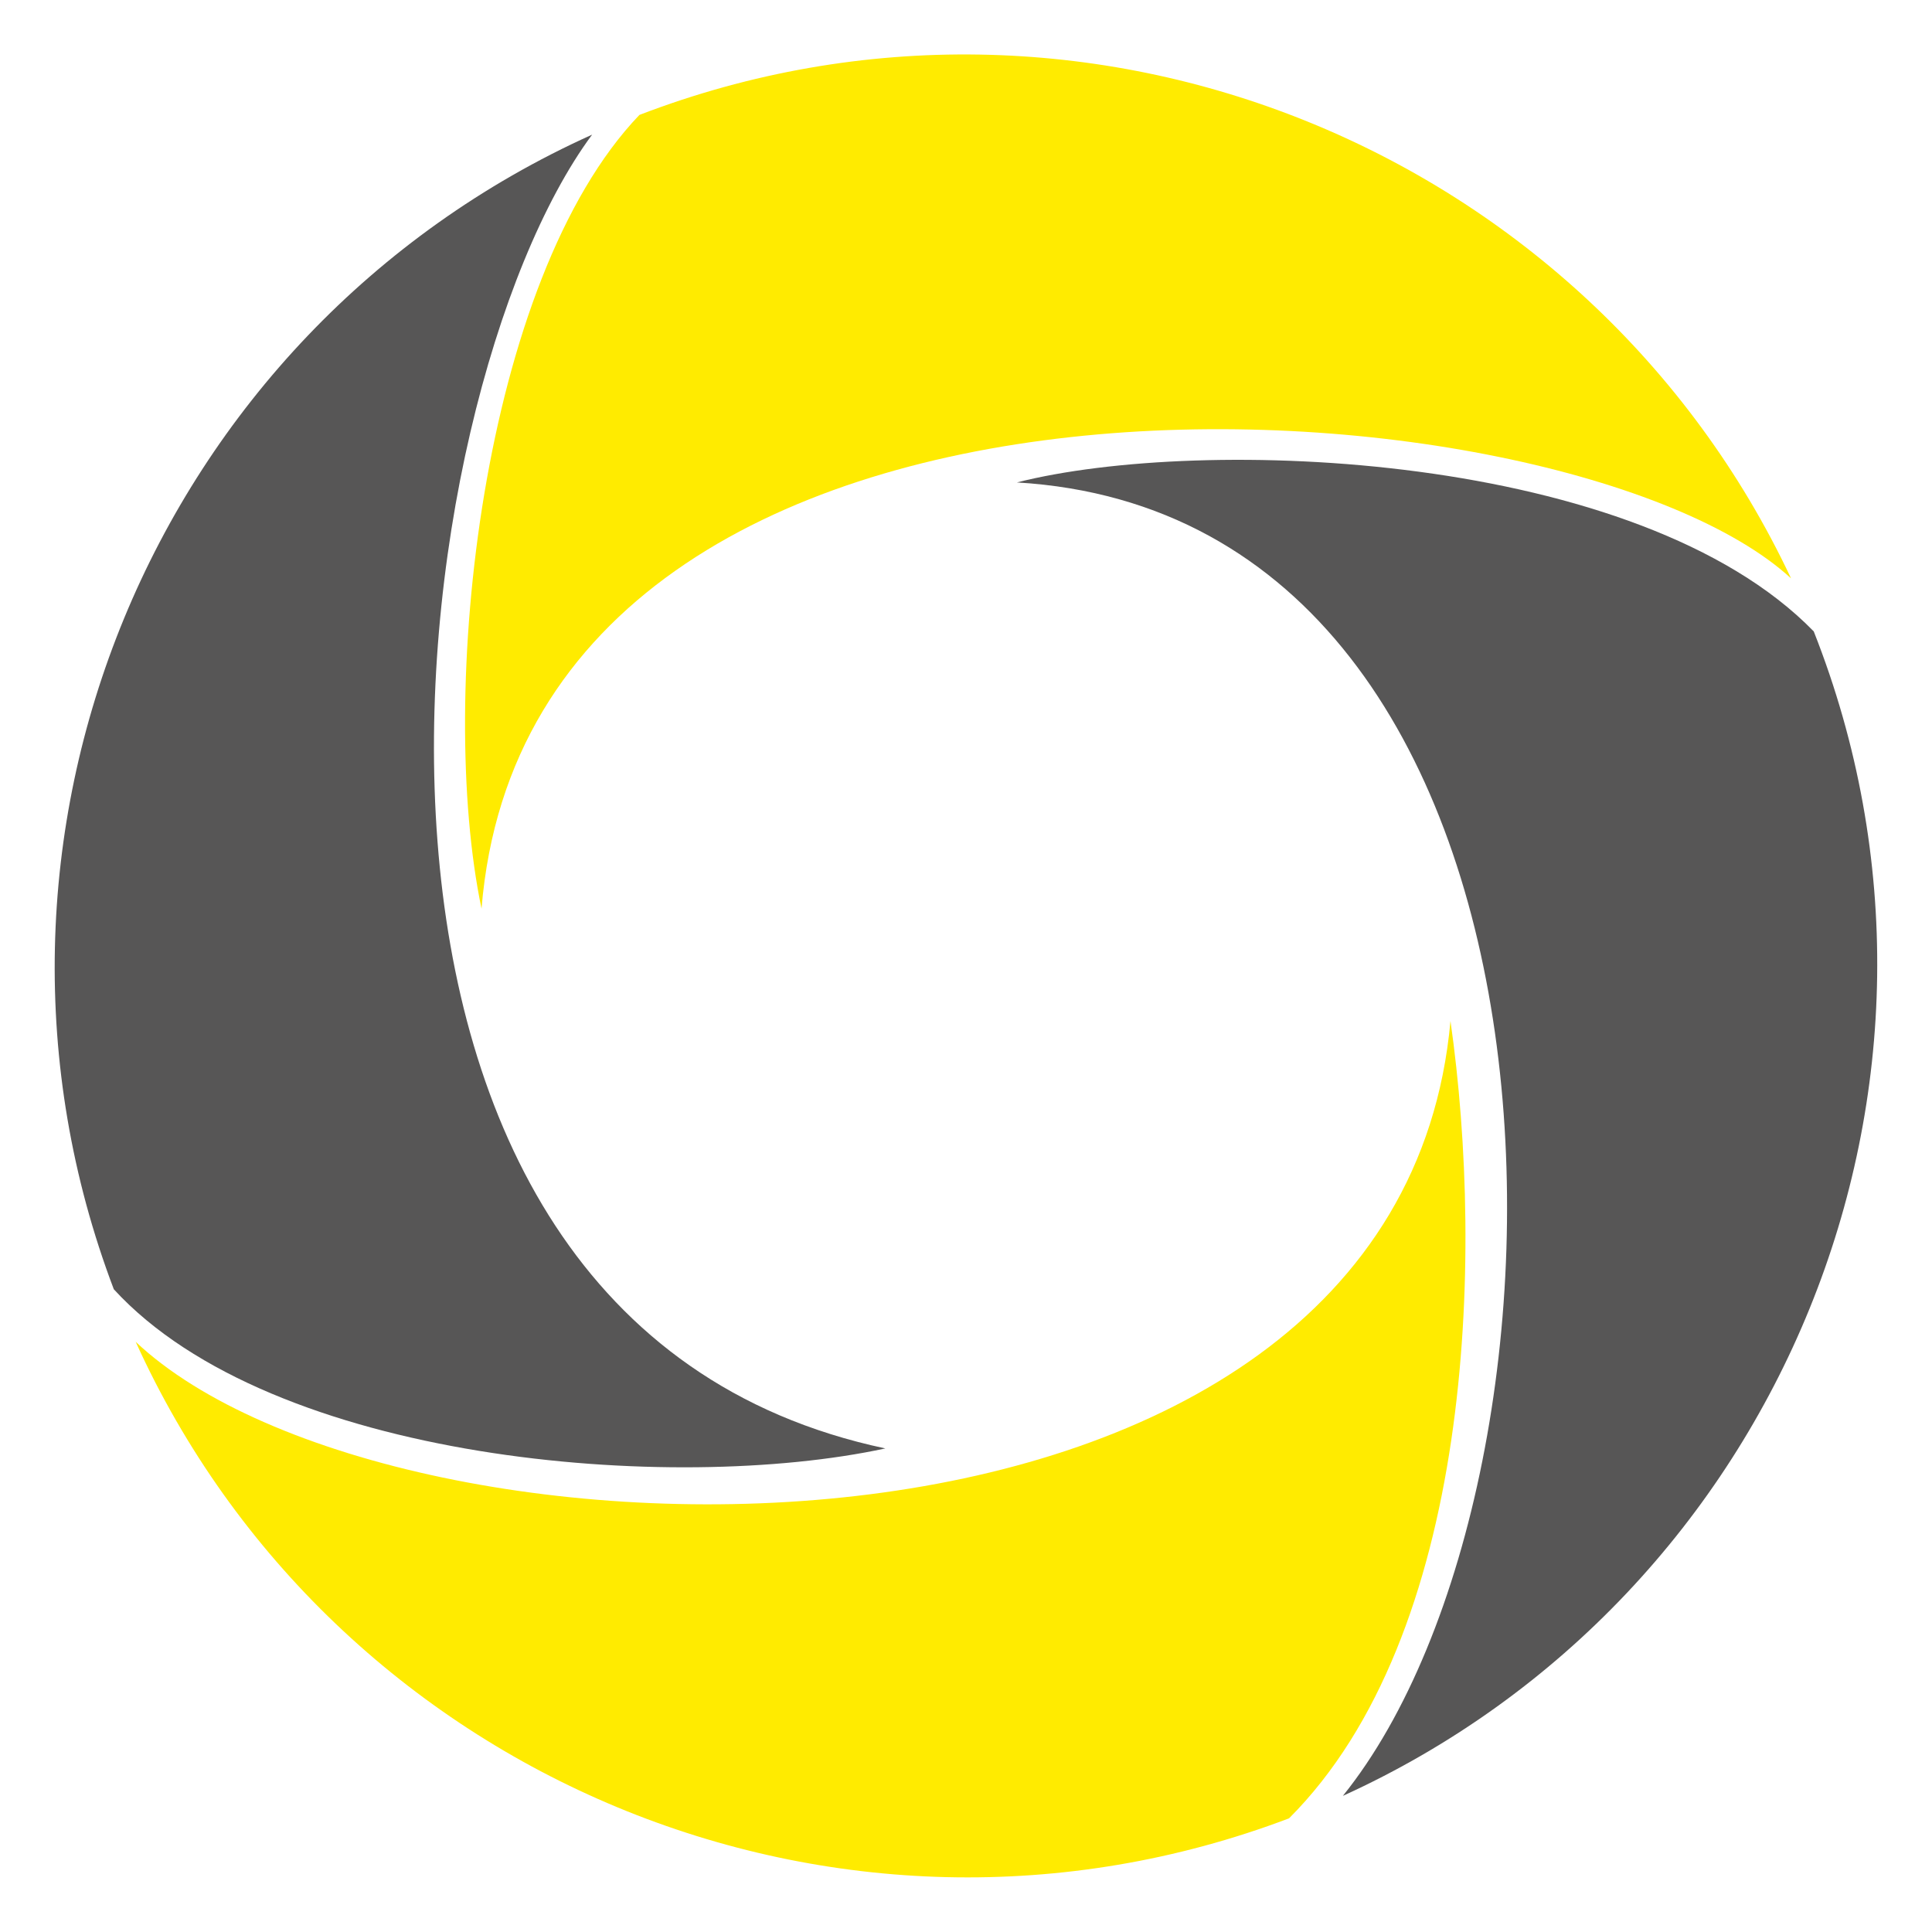 <?xml version="1.0" encoding="UTF-8" standalone="no"?>
<!DOCTYPE svg PUBLIC "-//W3C//DTD SVG 1.1//EN" "http://www.w3.org/Graphics/SVG/1.1/DTD/svg11.dtd">
<svg width="100%" height="100%" viewBox="0 0 200 200" version="1.1" xmlns="http://www.w3.org/2000/svg" xmlns:xlink="http://www.w3.org/1999/xlink" xml:space="preserve" xmlns:serif="http://www.serif.com/" style="fill-rule:evenodd;clip-rule:evenodd;stroke-linejoin:round;stroke-miterlimit:2;">
    <g transform="matrix(2.301,0,0,-2.325,45.209,94.065)">
        <path d="M2.016,-0.001C4.26,27.158 50.794,23.929 60.93,14.706C51.849,33.801 29.229,42.987 9.119,35.341C2.009,27.993 -0.001,9.533 2.016,-0.001Z" style="fill:rgb(255,235,0);"/>
    </g>
    <g transform="matrix(2.32,0,0,-2.309,-5.797,154.792)">
        <path d="M42.004,2.101C14.828,7.883 20.252,49.248 28.919,61.002C9.258,52.1 -0.004,29.307 7.577,9.237C14.642,1.495 32.492,0.039 42.004,2.101Z" style="fill:rgb(87,86,86);"/>
    </g>
    <g transform="matrix(2.298,0,0,-2.312,105.251,186.081)">
        <path d="M0.007,58.884C26.283,57.337 26.263,14.343 14.692,0.075C34.426,8.997 43.953,31.961 35.904,52.214C28.001,60.282 8.337,60.989 0.007,58.884Z" style="fill:rgb(87,86,86);"/>
    </g>
    <g transform="matrix(2.328,0,0,-2.336,14.058,206.142)">
        <path d="M58.46,43.003C59.975,32.408 59.424,15.781 51.281,7.666C31.227,0.091 8.76,9.518 -0.005,28.783C11.492,17.984 56.087,16.825 58.46,43.003Z" style="fill:rgb(255,235,0);"/>
    </g>
</svg>
